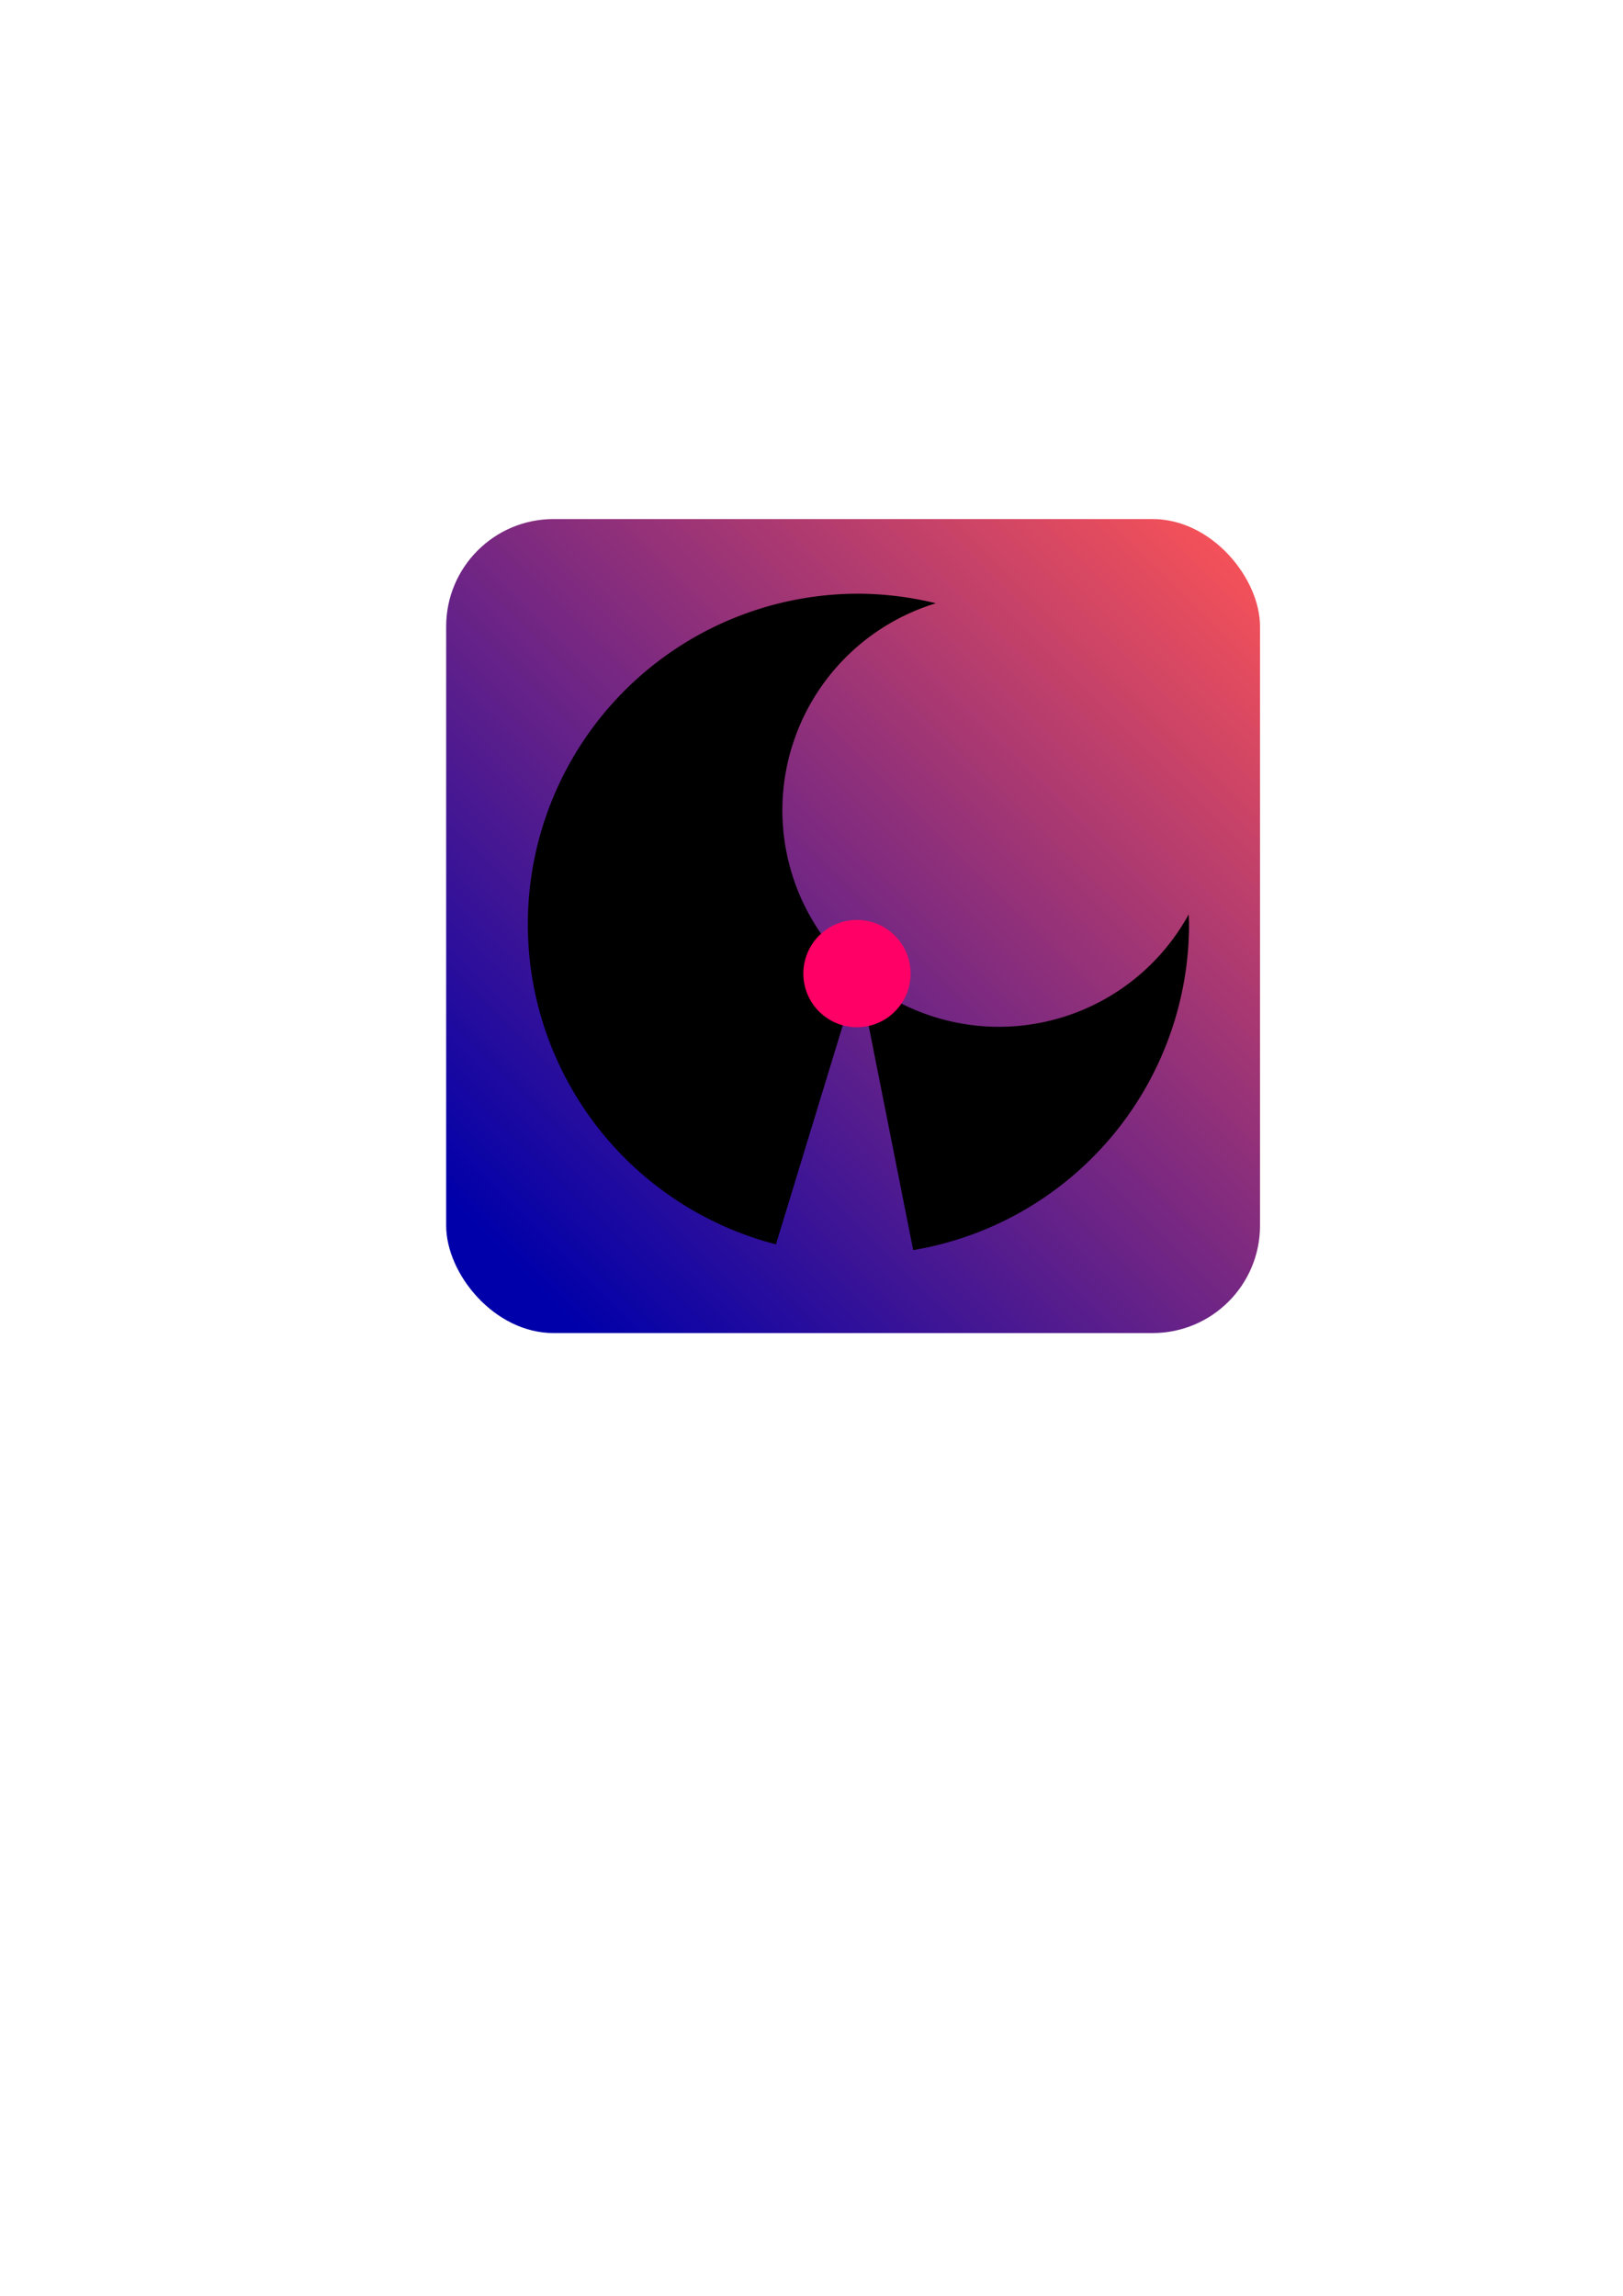<?xml version="1.0" encoding="UTF-8" standalone="no"?>
<!-- Created with Inkscape (http://www.inkscape.org/) -->

<svg
   xmlns:dc="http://purl.org/dc/elements/1.1/"
   xmlns:cc="http://creativecommons.org/ns#"
   xmlns:rdf="http://www.w3.org/1999/02/22-rdf-syntax-ns#"
   xmlns:svg="http://www.w3.org/2000/svg"
   xmlns="http://www.w3.org/2000/svg"
   xmlns:xlink="http://www.w3.org/1999/xlink"
   xmlns:sodipodi="http://sodipodi.sourceforge.net/DTD/sodipodi-0.dtd"
   xmlns:inkscape="http://www.inkscape.org/namespaces/inkscape"
   width="210mm"
   height="297mm"
   viewBox="0 0 210 297"
   version="1.1"
   id="svg8"
   sodipodi:docname="drawing.svg"
   inkscape:version="0.92.3 (2405546, 2018-03-11)">
  <defs
     id="defs2">
    <linearGradient
       inkscape:collect="always"
       id="linearGradient923">
      <stop
         style="stop-color:#0000aa;stop-opacity:1"
         offset="0"
         id="stop919" />
      <stop
         style="stop-color:#ff5555;stop-opacity:1"
         offset="1"
         id="stop921" />
    </linearGradient>
    <linearGradient
       inkscape:collect="always"
       xlink:href="#linearGradient923"
       id="linearGradient925"
       x1="94.079"
       y1="168.176"
       x2="189.761"
       y2="70.89"
       gradientUnits="userSpaceOnUse" />
  </defs>
  <sodipodi:namedview
     id="base"
     pagecolor="#ffffff"
     bordercolor="#666666"
     borderopacity="1.0"
     inkscape:pageopacity="0.0"
     inkscape:pageshadow="2"
     inkscape:zoom="0.49497475"
     inkscape:cx="352.76882"
     inkscape:cy="597.83682"
     inkscape:document-units="mm"
     inkscape:current-layer="layer1"
     showgrid="false"
     inkscape:measure-start="0,0"
     inkscape:measure-end="0,0"
     inkscape:window-width="1400"
     inkscape:window-height="872"
     inkscape:window-x="40"
     inkscape:window-y="0"
     inkscape:window-maximized="1" />
  <g
     inkscape:label="Layer 1"
     inkscape:groupmode="layer"
     id="layer1">
    <g
       id="g932"
       inkscape:export-filename="/home/kaio/madruga.png"
       inkscape:export-xdpi="15.43718"
       inkscape:export-ydpi="15.43718"
       transform="translate(-26.727,-3.742)">
      <rect
         inkscape:export-ydpi="15.43718"
         inkscape:export-xdpi="15.43718"
         inkscape:export-filename="/home/kaio/madruga.png"
         ry="13.898"
         y="70.89"
         x="84.457"
         height="105.304"
         width="105.304"
         id="rect917"
         style="fill:url(#linearGradient925);fill-opacity:1;stroke-width:2.265;stroke-miterlimit:4;stroke-dasharray:none" />
      <path
         inkscape:export-filename="/home/kaio/madruga.png"
         transform="scale(0.265)"
         inkscape:export-ydpi="15.43718"
         inkscape:export-xdpi="15.43718"
         id="path10"
         d="M 520,303.949 A 161.429,161.429 0 0 0 358.572,465.377 161.429,161.429 0 0 0 479.723,621.572 L 519.9,489.988 A 105.714,105.714 0 0 1 482.857,409.662 105.714,105.714 0 0 1 557.801,308.629 161.429,161.429 0 0 0 520,303.949 Z m 161.254,156.539 a 105.714,105.714 0 0 1 -92.682,54.889 105.714,105.714 0 0 1 -68.471,-25.201 l 26.631,134.217 a 161.429,161.429 0 0 0 134.695,-159.016 161.429,161.429 0 0 0 -0.174,-4.889 z"
         style="stroke-width:1"
         inkscape:connector-curvature="0" />
      <circle
         inkscape:export-filename="/home/kaio/madruga.png"
         inkscape:export-ydpi="15.43718"
         inkscape:export-xdpi="15.43718"
         r="6.939"
         cy="129.692"
         cx="137.61"
         id="path86"
         style="fill:#ff0066;stroke-width:0.265" />
    </g>
  </g>
</svg>
